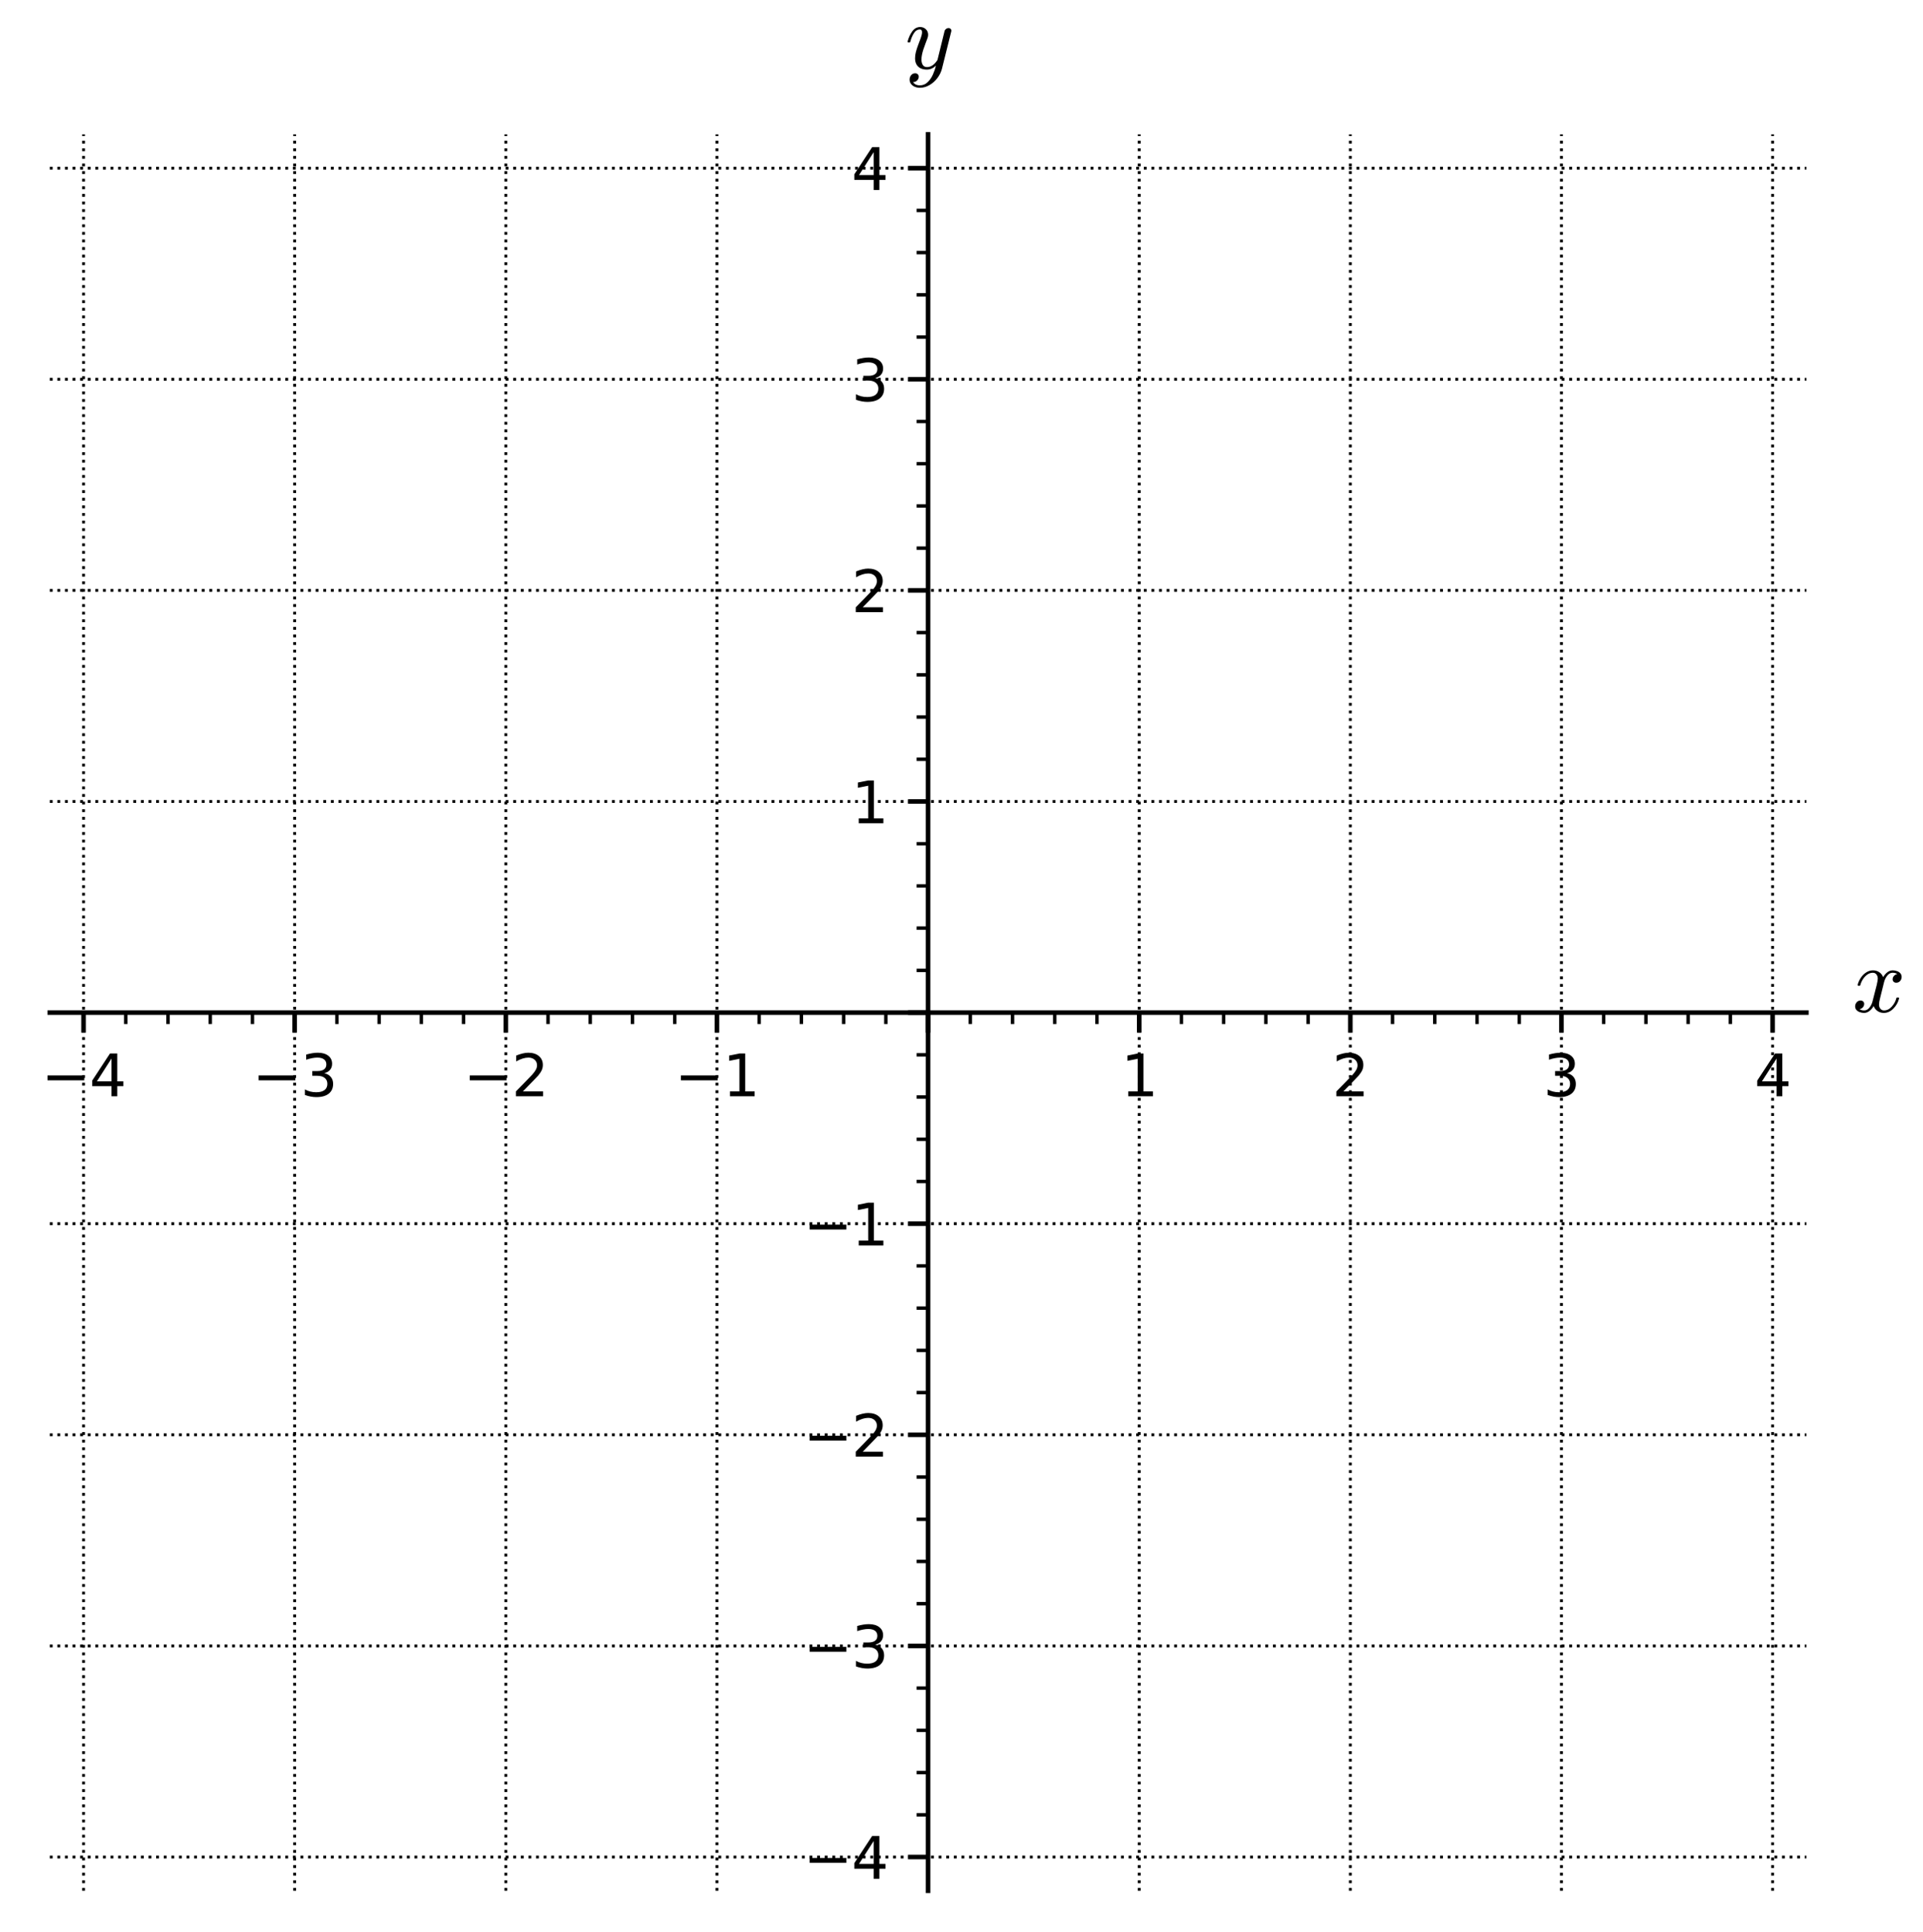 <?xml version="1.0" encoding="utf-8" standalone="no"?>
<!DOCTYPE svg PUBLIC "-//W3C//DTD SVG 1.1//EN"
  "http://www.w3.org/Graphics/SVG/1.1/DTD/svg11.dtd">
<svg xmlns:xlink="http://www.w3.org/1999/xlink" width="335.377pt" height="337pt" viewBox="0 0 335.377 337" xmlns="http://www.w3.org/2000/svg" version="1.1">
 <defs>
  <style type="text/css">*{stroke-linejoin: round; stroke-linecap: butt}</style>
 </defs>
 <g id="figure_1">
  <g id="patch_1">
   <path d="M 0 337 
L 335.377 337 
L 335.377 0 
L 0 0 
z
" style="fill: #ffffff"/>
  </g>
  <g id="axes_1">
   <g id="patch_2">
    <path d="M 8.68 329.8 
L 315.037 329.8 
L 315.037 23.442 
L 8.68 23.442 
z
" style="fill: #ffffff"/>
   </g>
   <g id="PathCollection_1">
    <path d="M 161.858 176.621 
C 161.858 176.621 161.858 176.621 161.858 176.621 
C 161.858 176.621 161.858 176.621 161.858 176.621 
C 161.858 176.621 161.858 176.621 161.858 176.621 
C 161.858 176.621 161.858 176.621 161.858 176.621 
C 161.858 176.621 161.858 176.621 161.858 176.621 
C 161.858 176.621 161.858 176.621 161.858 176.621 
C 161.858 176.621 161.858 176.621 161.858 176.621 
C 161.858 176.621 161.858 176.621 161.858 176.621 
z
" clip-path="url(#p9a0ec9698d)"/>
   </g>
   <g id="matplotlib.axis_1">
    <g id="xtick_1">
     <g id="line2d_1">
      <path d="M 14.571 329.8 
L 14.571 23.442 
" clip-path="url(#p9a0ec9698d)" style="fill: none; stroke-dasharray: 0.5,0.825; stroke-dashoffset: 0; stroke: #000000; stroke-width: 0.5"/>
     </g>
     <g id="line2d_2">
      <defs>
       <path id="m3e20ecdd4e" d="M 0 0 
L 0 3.5 
" style="stroke: #000000; stroke-width: 0.8"/>
      </defs>
      <g>
       <use xlink:href="#m3e20ecdd4e" x="14.571" y="176.621" style="stroke: #000000; stroke-width: 0.8"/>
      </g>
     </g>
     <g id="text_1">
      <!-- −4 -->
      <g transform="translate(7.2 191.22) scale(0.1 -0.1)">
       <defs>
        <path id="DejaVuSans-2212" d="M 678 2272 
L 4684 2272 
L 4684 1741 
L 678 1741 
L 678 2272 
z
" transform="scale(0.016)"/>
        <path id="DejaVuSans-34" d="M 2419 4116 
L 825 1625 
L 2419 1625 
L 2419 4116 
z
M 2253 4666 
L 3047 4666 
L 3047 1625 
L 3713 1625 
L 3713 1100 
L 3047 1100 
L 3047 0 
L 2419 0 
L 2419 1100 
L 313 1100 
L 313 1709 
L 2253 4666 
z
" transform="scale(0.016)"/>
       </defs>
       <use xlink:href="#DejaVuSans-2212"/>
       <use xlink:href="#DejaVuSans-34" x="83.789"/>
      </g>
     </g>
    </g>
    <g id="xtick_2">
     <g id="line2d_3">
      <path d="M 51.393 329.8 
L 51.393 23.442 
" clip-path="url(#p9a0ec9698d)" style="fill: none; stroke-dasharray: 0.5,0.825; stroke-dashoffset: 0; stroke: #000000; stroke-width: 0.5"/>
     </g>
     <g id="line2d_4">
      <g>
       <use xlink:href="#m3e20ecdd4e" x="51.393" y="176.621" style="stroke: #000000; stroke-width: 0.8"/>
      </g>
     </g>
     <g id="text_2">
      <!-- −3 -->
      <g transform="translate(44.022 191.22) scale(0.1 -0.1)">
       <defs>
        <path id="DejaVuSans-33" d="M 2597 2516 
Q 3050 2419 3304 2112 
Q 3559 1806 3559 1356 
Q 3559 666 3084 287 
Q 2609 -91 1734 -91 
Q 1441 -91 1130 -33 
Q 819 25 488 141 
L 488 750 
Q 750 597 1062 519 
Q 1375 441 1716 441 
Q 2309 441 2620 675 
Q 2931 909 2931 1356 
Q 2931 1769 2642 2001 
Q 2353 2234 1838 2234 
L 1294 2234 
L 1294 2753 
L 1863 2753 
Q 2328 2753 2575 2939 
Q 2822 3125 2822 3475 
Q 2822 3834 2567 4026 
Q 2313 4219 1838 4219 
Q 1578 4219 1281 4162 
Q 984 4106 628 3988 
L 628 4550 
Q 988 4650 1302 4700 
Q 1616 4750 1894 4750 
Q 2613 4750 3031 4423 
Q 3450 4097 3450 3541 
Q 3450 3153 3228 2886 
Q 3006 2619 2597 2516 
z
" transform="scale(0.016)"/>
       </defs>
       <use xlink:href="#DejaVuSans-2212"/>
       <use xlink:href="#DejaVuSans-33" x="83.789"/>
      </g>
     </g>
    </g>
    <g id="xtick_3">
     <g id="line2d_5">
      <path d="M 88.215 329.8 
L 88.215 23.442 
" clip-path="url(#p9a0ec9698d)" style="fill: none; stroke-dasharray: 0.5,0.825; stroke-dashoffset: 0; stroke: #000000; stroke-width: 0.5"/>
     </g>
     <g id="line2d_6">
      <g>
       <use xlink:href="#m3e20ecdd4e" x="88.215" y="176.621" style="stroke: #000000; stroke-width: 0.8"/>
      </g>
     </g>
     <g id="text_3">
      <!-- −2 -->
      <g transform="translate(80.844 191.22) scale(0.1 -0.1)">
       <defs>
        <path id="DejaVuSans-32" d="M 1228 531 
L 3431 531 
L 3431 0 
L 469 0 
L 469 531 
Q 828 903 1448 1529 
Q 2069 2156 2228 2338 
Q 2531 2678 2651 2914 
Q 2772 3150 2772 3378 
Q 2772 3750 2511 3984 
Q 2250 4219 1831 4219 
Q 1534 4219 1204 4116 
Q 875 4013 500 3803 
L 500 4441 
Q 881 4594 1212 4672 
Q 1544 4750 1819 4750 
Q 2544 4750 2975 4387 
Q 3406 4025 3406 3419 
Q 3406 3131 3298 2873 
Q 3191 2616 2906 2266 
Q 2828 2175 2409 1742 
Q 1991 1309 1228 531 
z
" transform="scale(0.016)"/>
       </defs>
       <use xlink:href="#DejaVuSans-2212"/>
       <use xlink:href="#DejaVuSans-32" x="83.789"/>
      </g>
     </g>
    </g>
    <g id="xtick_4">
     <g id="line2d_7">
      <path d="M 125.037 329.8 
L 125.037 23.442 
" clip-path="url(#p9a0ec9698d)" style="fill: none; stroke-dasharray: 0.5,0.825; stroke-dashoffset: 0; stroke: #000000; stroke-width: 0.5"/>
     </g>
     <g id="line2d_8">
      <g>
       <use xlink:href="#m3e20ecdd4e" x="125.037" y="176.621" style="stroke: #000000; stroke-width: 0.8"/>
      </g>
     </g>
     <g id="text_4">
      <!-- −1 -->
      <g transform="translate(117.665 191.22) scale(0.1 -0.1)">
       <defs>
        <path id="DejaVuSans-31" d="M 794 531 
L 1825 531 
L 1825 4091 
L 703 3866 
L 703 4441 
L 1819 4666 
L 2450 4666 
L 2450 531 
L 3481 531 
L 3481 0 
L 794 0 
L 794 531 
z
" transform="scale(0.016)"/>
       </defs>
       <use xlink:href="#DejaVuSans-2212"/>
       <use xlink:href="#DejaVuSans-31" x="83.789"/>
      </g>
     </g>
    </g>
    <g id="xtick_5">
     <g id="line2d_9">
      <path d="M 161.858 329.8 
L 161.858 23.442 
" clip-path="url(#p9a0ec9698d)" style="fill: none; stroke-dasharray: 0.5,0.825; stroke-dashoffset: 0; stroke: #000000; stroke-width: 0.5"/>
     </g>
     <g id="line2d_10">
      <g>
       <use xlink:href="#m3e20ecdd4e" x="161.858" y="176.621" style="stroke: #000000; stroke-width: 0.8"/>
      </g>
     </g>
    </g>
    <g id="xtick_6">
     <g id="line2d_11">
      <path d="M 198.68 329.8 
L 198.68 23.442 
" clip-path="url(#p9a0ec9698d)" style="fill: none; stroke-dasharray: 0.5,0.825; stroke-dashoffset: 0; stroke: #000000; stroke-width: 0.5"/>
     </g>
     <g id="line2d_12">
      <g>
       <use xlink:href="#m3e20ecdd4e" x="198.68" y="176.621" style="stroke: #000000; stroke-width: 0.8"/>
      </g>
     </g>
     <g id="text_5">
      <!-- 1 -->
      <g transform="translate(195.499 191.22) scale(0.1 -0.1)">
       <use xlink:href="#DejaVuSans-31"/>
      </g>
     </g>
    </g>
    <g id="xtick_7">
     <g id="line2d_13">
      <path d="M 235.502 329.8 
L 235.502 23.442 
" clip-path="url(#p9a0ec9698d)" style="fill: none; stroke-dasharray: 0.5,0.825; stroke-dashoffset: 0; stroke: #000000; stroke-width: 0.5"/>
     </g>
     <g id="line2d_14">
      <g>
       <use xlink:href="#m3e20ecdd4e" x="235.502" y="176.621" style="stroke: #000000; stroke-width: 0.8"/>
      </g>
     </g>
     <g id="text_6">
      <!-- 2 -->
      <g transform="translate(232.321 191.22) scale(0.1 -0.1)">
       <use xlink:href="#DejaVuSans-32"/>
      </g>
     </g>
    </g>
    <g id="xtick_8">
     <g id="line2d_15">
      <path d="M 272.324 329.8 
L 272.324 23.442 
" clip-path="url(#p9a0ec9698d)" style="fill: none; stroke-dasharray: 0.5,0.825; stroke-dashoffset: 0; stroke: #000000; stroke-width: 0.5"/>
     </g>
     <g id="line2d_16">
      <g>
       <use xlink:href="#m3e20ecdd4e" x="272.324" y="176.621" style="stroke: #000000; stroke-width: 0.8"/>
      </g>
     </g>
     <g id="text_7">
      <!-- 3 -->
      <g transform="translate(269.143 191.22) scale(0.1 -0.1)">
       <use xlink:href="#DejaVuSans-33"/>
      </g>
     </g>
    </g>
    <g id="xtick_9">
     <g id="line2d_17">
      <path d="M 309.146 329.8 
L 309.146 23.442 
" clip-path="url(#p9a0ec9698d)" style="fill: none; stroke-dasharray: 0.5,0.825; stroke-dashoffset: 0; stroke: #000000; stroke-width: 0.5"/>
     </g>
     <g id="line2d_18">
      <g>
       <use xlink:href="#m3e20ecdd4e" x="309.146" y="176.621" style="stroke: #000000; stroke-width: 0.8"/>
      </g>
     </g>
     <g id="text_8">
      <!-- 4 -->
      <g transform="translate(305.964 191.22) scale(0.1 -0.1)">
       <use xlink:href="#DejaVuSans-34"/>
      </g>
     </g>
    </g>
    <g id="xtick_10">
     <g id="line2d_19">
      <defs>
       <path id="m40792eda85" d="M 0 0 
L 0 2 
" style="stroke: #000000; stroke-width: 0.6"/>
      </defs>
      <g>
       <use xlink:href="#m40792eda85" x="21.935" y="176.621" style="stroke: #000000; stroke-width: 0.6"/>
      </g>
     </g>
    </g>
    <g id="xtick_11">
     <g id="line2d_20">
      <g>
       <use xlink:href="#m40792eda85" x="29.3" y="176.621" style="stroke: #000000; stroke-width: 0.6"/>
      </g>
     </g>
    </g>
    <g id="xtick_12">
     <g id="line2d_21">
      <g>
       <use xlink:href="#m40792eda85" x="36.664" y="176.621" style="stroke: #000000; stroke-width: 0.6"/>
      </g>
     </g>
    </g>
    <g id="xtick_13">
     <g id="line2d_22">
      <g>
       <use xlink:href="#m40792eda85" x="44.029" y="176.621" style="stroke: #000000; stroke-width: 0.6"/>
      </g>
     </g>
    </g>
    <g id="xtick_14">
     <g id="line2d_23">
      <g>
       <use xlink:href="#m40792eda85" x="58.757" y="176.621" style="stroke: #000000; stroke-width: 0.6"/>
      </g>
     </g>
    </g>
    <g id="xtick_15">
     <g id="line2d_24">
      <g>
       <use xlink:href="#m40792eda85" x="66.122" y="176.621" style="stroke: #000000; stroke-width: 0.6"/>
      </g>
     </g>
    </g>
    <g id="xtick_16">
     <g id="line2d_25">
      <g>
       <use xlink:href="#m40792eda85" x="73.486" y="176.621" style="stroke: #000000; stroke-width: 0.6"/>
      </g>
     </g>
    </g>
    <g id="xtick_17">
     <g id="line2d_26">
      <g>
       <use xlink:href="#m40792eda85" x="80.85" y="176.621" style="stroke: #000000; stroke-width: 0.6"/>
      </g>
     </g>
    </g>
    <g id="xtick_18">
     <g id="line2d_27">
      <g>
       <use xlink:href="#m40792eda85" x="95.579" y="176.621" style="stroke: #000000; stroke-width: 0.6"/>
      </g>
     </g>
    </g>
    <g id="xtick_19">
     <g id="line2d_28">
      <g>
       <use xlink:href="#m40792eda85" x="102.943" y="176.621" style="stroke: #000000; stroke-width: 0.6"/>
      </g>
     </g>
    </g>
    <g id="xtick_20">
     <g id="line2d_29">
      <g>
       <use xlink:href="#m40792eda85" x="110.308" y="176.621" style="stroke: #000000; stroke-width: 0.6"/>
      </g>
     </g>
    </g>
    <g id="xtick_21">
     <g id="line2d_30">
      <g>
       <use xlink:href="#m40792eda85" x="117.672" y="176.621" style="stroke: #000000; stroke-width: 0.6"/>
      </g>
     </g>
    </g>
    <g id="xtick_22">
     <g id="line2d_31">
      <g>
       <use xlink:href="#m40792eda85" x="132.401" y="176.621" style="stroke: #000000; stroke-width: 0.6"/>
      </g>
     </g>
    </g>
    <g id="xtick_23">
     <g id="line2d_32">
      <g>
       <use xlink:href="#m40792eda85" x="139.765" y="176.621" style="stroke: #000000; stroke-width: 0.6"/>
      </g>
     </g>
    </g>
    <g id="xtick_24">
     <g id="line2d_33">
      <g>
       <use xlink:href="#m40792eda85" x="147.13" y="176.621" style="stroke: #000000; stroke-width: 0.6"/>
      </g>
     </g>
    </g>
    <g id="xtick_25">
     <g id="line2d_34">
      <g>
       <use xlink:href="#m40792eda85" x="154.494" y="176.621" style="stroke: #000000; stroke-width: 0.6"/>
      </g>
     </g>
    </g>
    <g id="xtick_26">
     <g id="line2d_35">
      <g>
       <use xlink:href="#m40792eda85" x="169.223" y="176.621" style="stroke: #000000; stroke-width: 0.6"/>
      </g>
     </g>
    </g>
    <g id="xtick_27">
     <g id="line2d_36">
      <g>
       <use xlink:href="#m40792eda85" x="176.587" y="176.621" style="stroke: #000000; stroke-width: 0.6"/>
      </g>
     </g>
    </g>
    <g id="xtick_28">
     <g id="line2d_37">
      <g>
       <use xlink:href="#m40792eda85" x="183.951" y="176.621" style="stroke: #000000; stroke-width: 0.6"/>
      </g>
     </g>
    </g>
    <g id="xtick_29">
     <g id="line2d_38">
      <g>
       <use xlink:href="#m40792eda85" x="191.316" y="176.621" style="stroke: #000000; stroke-width: 0.6"/>
      </g>
     </g>
    </g>
    <g id="xtick_30">
     <g id="line2d_39">
      <g>
       <use xlink:href="#m40792eda85" x="206.045" y="176.621" style="stroke: #000000; stroke-width: 0.6"/>
      </g>
     </g>
    </g>
    <g id="xtick_31">
     <g id="line2d_40">
      <g>
       <use xlink:href="#m40792eda85" x="213.409" y="176.621" style="stroke: #000000; stroke-width: 0.6"/>
      </g>
     </g>
    </g>
    <g id="xtick_32">
     <g id="line2d_41">
      <g>
       <use xlink:href="#m40792eda85" x="220.773" y="176.621" style="stroke: #000000; stroke-width: 0.6"/>
      </g>
     </g>
    </g>
    <g id="xtick_33">
     <g id="line2d_42">
      <g>
       <use xlink:href="#m40792eda85" x="228.138" y="176.621" style="stroke: #000000; stroke-width: 0.6"/>
      </g>
     </g>
    </g>
    <g id="xtick_34">
     <g id="line2d_43">
      <g>
       <use xlink:href="#m40792eda85" x="242.866" y="176.621" style="stroke: #000000; stroke-width: 0.6"/>
      </g>
     </g>
    </g>
    <g id="xtick_35">
     <g id="line2d_44">
      <g>
       <use xlink:href="#m40792eda85" x="250.231" y="176.621" style="stroke: #000000; stroke-width: 0.6"/>
      </g>
     </g>
    </g>
    <g id="xtick_36">
     <g id="line2d_45">
      <g>
       <use xlink:href="#m40792eda85" x="257.595" y="176.621" style="stroke: #000000; stroke-width: 0.6"/>
      </g>
     </g>
    </g>
    <g id="xtick_37">
     <g id="line2d_46">
      <g>
       <use xlink:href="#m40792eda85" x="264.959" y="176.621" style="stroke: #000000; stroke-width: 0.6"/>
      </g>
     </g>
    </g>
    <g id="xtick_38">
     <g id="line2d_47">
      <g>
       <use xlink:href="#m40792eda85" x="279.688" y="176.621" style="stroke: #000000; stroke-width: 0.6"/>
      </g>
     </g>
    </g>
    <g id="xtick_39">
     <g id="line2d_48">
      <g>
       <use xlink:href="#m40792eda85" x="287.053" y="176.621" style="stroke: #000000; stroke-width: 0.6"/>
      </g>
     </g>
    </g>
    <g id="xtick_40">
     <g id="line2d_49">
      <g>
       <use xlink:href="#m40792eda85" x="294.417" y="176.621" style="stroke: #000000; stroke-width: 0.6"/>
      </g>
     </g>
    </g>
    <g id="xtick_41">
     <g id="line2d_50">
      <g>
       <use xlink:href="#m40792eda85" x="301.781" y="176.621" style="stroke: #000000; stroke-width: 0.6"/>
      </g>
     </g>
    </g>
    <g id="text_9">
     <!-- $x$ -->
     <g transform="translate(323.037 176.621) scale(0.16 -0.16)">
      <defs>
       <path id="Cmmi10-78" d="M 500 184 
Q 613 97 819 97 
Q 1019 97 1172 289 
Q 1325 481 1381 709 
L 1672 1844 
Q 1741 2153 1741 2266 
Q 1741 2425 1652 2544 
Q 1563 2663 1403 2663 
Q 1200 2663 1022 2536 
Q 844 2409 722 2214 
Q 600 2019 550 1819 
Q 538 1778 500 1778 
L 422 1778 
Q 372 1778 372 1838 
L 372 1856 
Q 434 2094 584 2320 
Q 734 2547 951 2687 
Q 1169 2828 1416 2828 
Q 1650 2828 1839 2703 
Q 2028 2578 2106 2363 
Q 2216 2559 2386 2693 
Q 2556 2828 2759 2828 
Q 2897 2828 3040 2779 
Q 3184 2731 3275 2631 
Q 3366 2531 3366 2381 
Q 3366 2219 3261 2101 
Q 3156 1984 2994 1984 
Q 2891 1984 2822 2050 
Q 2753 2116 2753 2216 
Q 2753 2350 2845 2451 
Q 2938 2553 3066 2572 
Q 2950 2663 2747 2663 
Q 2541 2663 2389 2472 
Q 2238 2281 2175 2047 
L 1894 916 
Q 1825 659 1825 494 
Q 1825 331 1917 214 
Q 2009 97 2163 97 
Q 2463 97 2698 361 
Q 2934 625 3009 941 
Q 3022 978 3059 978 
L 3138 978 
Q 3163 978 3178 961 
Q 3194 944 3194 922 
Q 3194 916 3188 903 
Q 3097 522 2806 225 
Q 2516 -72 2150 -72 
Q 1916 -72 1727 54 
Q 1538 181 1459 397 
Q 1359 209 1182 68 
Q 1006 -72 806 -72 
Q 669 -72 523 -23 
Q 378 25 287 125 
Q 197 225 197 378 
Q 197 528 301 651 
Q 406 775 563 775 
Q 669 775 741 711 
Q 813 647 813 544 
Q 813 409 723 309 
Q 634 209 500 184 
z
" transform="scale(0.016)"/>
      </defs>
      <use xlink:href="#Cmmi10-78" transform="translate(0 0.812)"/>
     </g>
    </g>
   </g>
   <g id="matplotlib.axis_2">
    <g id="ytick_1">
     <g id="line2d_51">
      <path d="M 8.68 323.909 
L 315.037 323.909 
" clip-path="url(#p9a0ec9698d)" style="fill: none; stroke-dasharray: 0.5,0.825; stroke-dashoffset: 0; stroke: #000000; stroke-width: 0.5"/>
     </g>
     <g id="line2d_52">
      <defs>
       <path id="m81646fb232" d="M 0 0 
L -3.5 0 
" style="stroke: #000000; stroke-width: 0.8"/>
      </defs>
      <g>
       <use xlink:href="#m81646fb232" x="161.858" y="323.909" style="stroke: #000000; stroke-width: 0.8"/>
      </g>
     </g>
     <g id="text_10">
      <!-- −4 -->
      <g transform="translate(140.116 327.708) scale(0.1 -0.1)">
       <use xlink:href="#DejaVuSans-2212"/>
       <use xlink:href="#DejaVuSans-34" x="83.789"/>
      </g>
     </g>
    </g>
    <g id="ytick_2">
     <g id="line2d_53">
      <path d="M 8.68 287.087 
L 315.037 287.087 
" clip-path="url(#p9a0ec9698d)" style="fill: none; stroke-dasharray: 0.5,0.825; stroke-dashoffset: 0; stroke: #000000; stroke-width: 0.5"/>
     </g>
     <g id="line2d_54">
      <g>
       <use xlink:href="#m81646fb232" x="161.858" y="287.087" style="stroke: #000000; stroke-width: 0.8"/>
      </g>
     </g>
     <g id="text_11">
      <!-- −3 -->
      <g transform="translate(140.116 290.886) scale(0.1 -0.1)">
       <use xlink:href="#DejaVuSans-2212"/>
       <use xlink:href="#DejaVuSans-33" x="83.789"/>
      </g>
     </g>
    </g>
    <g id="ytick_3">
     <g id="line2d_55">
      <path d="M 8.68 250.265 
L 315.037 250.265 
" clip-path="url(#p9a0ec9698d)" style="fill: none; stroke-dasharray: 0.5,0.825; stroke-dashoffset: 0; stroke: #000000; stroke-width: 0.5"/>
     </g>
     <g id="line2d_56">
      <g>
       <use xlink:href="#m81646fb232" x="161.858" y="250.265" style="stroke: #000000; stroke-width: 0.8"/>
      </g>
     </g>
     <g id="text_12">
      <!-- −2 -->
      <g transform="translate(140.116 254.064) scale(0.1 -0.1)">
       <use xlink:href="#DejaVuSans-2212"/>
       <use xlink:href="#DejaVuSans-32" x="83.789"/>
      </g>
     </g>
    </g>
    <g id="ytick_4">
     <g id="line2d_57">
      <path d="M 8.68 213.443 
L 315.037 213.443 
" clip-path="url(#p9a0ec9698d)" style="fill: none; stroke-dasharray: 0.5,0.825; stroke-dashoffset: 0; stroke: #000000; stroke-width: 0.5"/>
     </g>
     <g id="line2d_58">
      <g>
       <use xlink:href="#m81646fb232" x="161.858" y="213.443" style="stroke: #000000; stroke-width: 0.8"/>
      </g>
     </g>
     <g id="text_13">
      <!-- −1 -->
      <g transform="translate(140.116 217.242) scale(0.1 -0.1)">
       <use xlink:href="#DejaVuSans-2212"/>
       <use xlink:href="#DejaVuSans-31" x="83.789"/>
      </g>
     </g>
    </g>
    <g id="ytick_5">
     <g id="line2d_59">
      <path d="M 8.68 176.621 
L 315.037 176.621 
" clip-path="url(#p9a0ec9698d)" style="fill: none; stroke-dasharray: 0.5,0.825; stroke-dashoffset: 0; stroke: #000000; stroke-width: 0.5"/>
     </g>
     <g id="line2d_60">
      <g>
       <use xlink:href="#m81646fb232" x="161.858" y="176.621" style="stroke: #000000; stroke-width: 0.8"/>
      </g>
     </g>
    </g>
    <g id="ytick_6">
     <g id="line2d_61">
      <path d="M 8.68 139.799 
L 315.037 139.799 
" clip-path="url(#p9a0ec9698d)" style="fill: none; stroke-dasharray: 0.5,0.825; stroke-dashoffset: 0; stroke: #000000; stroke-width: 0.5"/>
     </g>
     <g id="line2d_62">
      <g>
       <use xlink:href="#m81646fb232" x="161.858" y="139.799" style="stroke: #000000; stroke-width: 0.8"/>
      </g>
     </g>
     <g id="text_14">
      <!-- 1 -->
      <g transform="translate(148.496 143.599) scale(0.1 -0.1)">
       <use xlink:href="#DejaVuSans-31"/>
      </g>
     </g>
    </g>
    <g id="ytick_7">
     <g id="line2d_63">
      <path d="M 8.68 102.978 
L 315.037 102.978 
" clip-path="url(#p9a0ec9698d)" style="fill: none; stroke-dasharray: 0.5,0.825; stroke-dashoffset: 0; stroke: #000000; stroke-width: 0.5"/>
     </g>
     <g id="line2d_64">
      <g>
       <use xlink:href="#m81646fb232" x="161.858" y="102.978" style="stroke: #000000; stroke-width: 0.8"/>
      </g>
     </g>
     <g id="text_15">
      <!-- 2 -->
      <g transform="translate(148.496 106.777) scale(0.1 -0.1)">
       <use xlink:href="#DejaVuSans-32"/>
      </g>
     </g>
    </g>
    <g id="ytick_8">
     <g id="line2d_65">
      <path d="M 8.68 66.156 
L 315.037 66.156 
" clip-path="url(#p9a0ec9698d)" style="fill: none; stroke-dasharray: 0.5,0.825; stroke-dashoffset: 0; stroke: #000000; stroke-width: 0.5"/>
     </g>
     <g id="line2d_66">
      <g>
       <use xlink:href="#m81646fb232" x="161.858" y="66.156" style="stroke: #000000; stroke-width: 0.8"/>
      </g>
     </g>
     <g id="text_16">
      <!-- 3 -->
      <g transform="translate(148.496 69.955) scale(0.1 -0.1)">
       <use xlink:href="#DejaVuSans-33"/>
      </g>
     </g>
    </g>
    <g id="ytick_9">
     <g id="line2d_67">
      <path d="M 8.68 29.334 
L 315.037 29.334 
" clip-path="url(#p9a0ec9698d)" style="fill: none; stroke-dasharray: 0.5,0.825; stroke-dashoffset: 0; stroke: #000000; stroke-width: 0.5"/>
     </g>
     <g id="line2d_68">
      <g>
       <use xlink:href="#m81646fb232" x="161.858" y="29.334" style="stroke: #000000; stroke-width: 0.8"/>
      </g>
     </g>
     <g id="text_17">
      <!-- 4 -->
      <g transform="translate(148.496 33.133) scale(0.1 -0.1)">
       <use xlink:href="#DejaVuSans-34"/>
      </g>
     </g>
    </g>
    <g id="ytick_10">
     <g id="line2d_69">
      <defs>
       <path id="m9f79342eb0" d="M 0 0 
L -2 0 
" style="stroke: #000000; stroke-width: 0.6"/>
      </defs>
      <g>
       <use xlink:href="#m9f79342eb0" x="161.858" y="316.544" style="stroke: #000000; stroke-width: 0.6"/>
      </g>
     </g>
    </g>
    <g id="ytick_11">
     <g id="line2d_70">
      <g>
       <use xlink:href="#m9f79342eb0" x="161.858" y="309.18" style="stroke: #000000; stroke-width: 0.6"/>
      </g>
     </g>
    </g>
    <g id="ytick_12">
     <g id="line2d_71">
      <g>
       <use xlink:href="#m9f79342eb0" x="161.858" y="301.815" style="stroke: #000000; stroke-width: 0.6"/>
      </g>
     </g>
    </g>
    <g id="ytick_13">
     <g id="line2d_72">
      <g>
       <use xlink:href="#m9f79342eb0" x="161.858" y="294.451" style="stroke: #000000; stroke-width: 0.6"/>
      </g>
     </g>
    </g>
    <g id="ytick_14">
     <g id="line2d_73">
      <g>
       <use xlink:href="#m9f79342eb0" x="161.858" y="279.722" style="stroke: #000000; stroke-width: 0.6"/>
      </g>
     </g>
    </g>
    <g id="ytick_15">
     <g id="line2d_74">
      <g>
       <use xlink:href="#m9f79342eb0" x="161.858" y="272.358" style="stroke: #000000; stroke-width: 0.6"/>
      </g>
     </g>
    </g>
    <g id="ytick_16">
     <g id="line2d_75">
      <g>
       <use xlink:href="#m9f79342eb0" x="161.858" y="264.994" style="stroke: #000000; stroke-width: 0.6"/>
      </g>
     </g>
    </g>
    <g id="ytick_17">
     <g id="line2d_76">
      <g>
       <use xlink:href="#m9f79342eb0" x="161.858" y="257.629" style="stroke: #000000; stroke-width: 0.6"/>
      </g>
     </g>
    </g>
    <g id="ytick_18">
     <g id="line2d_77">
      <g>
       <use xlink:href="#m9f79342eb0" x="161.858" y="242.901" style="stroke: #000000; stroke-width: 0.6"/>
      </g>
     </g>
    </g>
    <g id="ytick_19">
     <g id="line2d_78">
      <g>
       <use xlink:href="#m9f79342eb0" x="161.858" y="235.536" style="stroke: #000000; stroke-width: 0.6"/>
      </g>
     </g>
    </g>
    <g id="ytick_20">
     <g id="line2d_79">
      <g>
       <use xlink:href="#m9f79342eb0" x="161.858" y="228.172" style="stroke: #000000; stroke-width: 0.6"/>
      </g>
     </g>
    </g>
    <g id="ytick_21">
     <g id="line2d_80">
      <g>
       <use xlink:href="#m9f79342eb0" x="161.858" y="220.807" style="stroke: #000000; stroke-width: 0.6"/>
      </g>
     </g>
    </g>
    <g id="ytick_22">
     <g id="line2d_81">
      <g>
       <use xlink:href="#m9f79342eb0" x="161.858" y="206.079" style="stroke: #000000; stroke-width: 0.6"/>
      </g>
     </g>
    </g>
    <g id="ytick_23">
     <g id="line2d_82">
      <g>
       <use xlink:href="#m9f79342eb0" x="161.858" y="198.714" style="stroke: #000000; stroke-width: 0.6"/>
      </g>
     </g>
    </g>
    <g id="ytick_24">
     <g id="line2d_83">
      <g>
       <use xlink:href="#m9f79342eb0" x="161.858" y="191.35" style="stroke: #000000; stroke-width: 0.6"/>
      </g>
     </g>
    </g>
    <g id="ytick_25">
     <g id="line2d_84">
      <g>
       <use xlink:href="#m9f79342eb0" x="161.858" y="183.986" style="stroke: #000000; stroke-width: 0.6"/>
      </g>
     </g>
    </g>
    <g id="ytick_26">
     <g id="line2d_85">
      <g>
       <use xlink:href="#m9f79342eb0" x="161.858" y="169.257" style="stroke: #000000; stroke-width: 0.6"/>
      </g>
     </g>
    </g>
    <g id="ytick_27">
     <g id="line2d_86">
      <g>
       <use xlink:href="#m9f79342eb0" x="161.858" y="161.893" style="stroke: #000000; stroke-width: 0.6"/>
      </g>
     </g>
    </g>
    <g id="ytick_28">
     <g id="line2d_87">
      <g>
       <use xlink:href="#m9f79342eb0" x="161.858" y="154.528" style="stroke: #000000; stroke-width: 0.6"/>
      </g>
     </g>
    </g>
    <g id="ytick_29">
     <g id="line2d_88">
      <g>
       <use xlink:href="#m9f79342eb0" x="161.858" y="147.164" style="stroke: #000000; stroke-width: 0.6"/>
      </g>
     </g>
    </g>
    <g id="ytick_30">
     <g id="line2d_89">
      <g>
       <use xlink:href="#m9f79342eb0" x="161.858" y="132.435" style="stroke: #000000; stroke-width: 0.6"/>
      </g>
     </g>
    </g>
    <g id="ytick_31">
     <g id="line2d_90">
      <g>
       <use xlink:href="#m9f79342eb0" x="161.858" y="125.071" style="stroke: #000000; stroke-width: 0.6"/>
      </g>
     </g>
    </g>
    <g id="ytick_32">
     <g id="line2d_91">
      <g>
       <use xlink:href="#m9f79342eb0" x="161.858" y="117.706" style="stroke: #000000; stroke-width: 0.6"/>
      </g>
     </g>
    </g>
    <g id="ytick_33">
     <g id="line2d_92">
      <g>
       <use xlink:href="#m9f79342eb0" x="161.858" y="110.342" style="stroke: #000000; stroke-width: 0.6"/>
      </g>
     </g>
    </g>
    <g id="ytick_34">
     <g id="line2d_93">
      <g>
       <use xlink:href="#m9f79342eb0" x="161.858" y="95.613" style="stroke: #000000; stroke-width: 0.6"/>
      </g>
     </g>
    </g>
    <g id="ytick_35">
     <g id="line2d_94">
      <g>
       <use xlink:href="#m9f79342eb0" x="161.858" y="88.249" style="stroke: #000000; stroke-width: 0.6"/>
      </g>
     </g>
    </g>
    <g id="ytick_36">
     <g id="line2d_95">
      <g>
       <use xlink:href="#m9f79342eb0" x="161.858" y="80.885" style="stroke: #000000; stroke-width: 0.6"/>
      </g>
     </g>
    </g>
    <g id="ytick_37">
     <g id="line2d_96">
      <g>
       <use xlink:href="#m9f79342eb0" x="161.858" y="73.52" style="stroke: #000000; stroke-width: 0.6"/>
      </g>
     </g>
    </g>
    <g id="ytick_38">
     <g id="line2d_97">
      <g>
       <use xlink:href="#m9f79342eb0" x="161.858" y="58.791" style="stroke: #000000; stroke-width: 0.6"/>
      </g>
     </g>
    </g>
    <g id="ytick_39">
     <g id="line2d_98">
      <g>
       <use xlink:href="#m9f79342eb0" x="161.858" y="51.427" style="stroke: #000000; stroke-width: 0.6"/>
      </g>
     </g>
    </g>
    <g id="ytick_40">
     <g id="line2d_99">
      <g>
       <use xlink:href="#m9f79342eb0" x="161.858" y="44.063" style="stroke: #000000; stroke-width: 0.6"/>
      </g>
     </g>
    </g>
    <g id="ytick_41">
     <g id="line2d_100">
      <g>
       <use xlink:href="#m9f79342eb0" x="161.858" y="36.698" style="stroke: #000000; stroke-width: 0.6"/>
      </g>
     </g>
    </g>
    <g id="text_18">
     <!-- $y$ -->
     <g transform="translate(157.858 12.082) scale(0.16 -0.16)">
      <defs>
       <path id="Cmmi10-79" d="M 538 -916 
Q 672 -1147 1006 -1147 
Q 1309 -1147 1531 -934 
Q 1753 -722 1889 -420 
Q 2025 -119 2100 197 
Q 1816 -72 1484 -72 
Q 1231 -72 1053 15 
Q 875 103 776 276 
Q 678 450 678 697 
Q 678 906 734 1126 
Q 791 1347 892 1617 
Q 994 1888 1069 2088 
Q 1153 2322 1153 2472 
Q 1153 2663 1013 2663 
Q 759 2663 595 2402 
Q 431 2141 353 1819 
Q 341 1778 300 1778 
L 225 1778 
Q 172 1778 172 1838 
L 172 1856 
Q 275 2238 487 2533 
Q 700 2828 1025 2828 
Q 1253 2828 1411 2678 
Q 1569 2528 1569 2297 
Q 1569 2178 1516 2047 
Q 1488 1969 1388 1706 
Q 1288 1444 1234 1272 
Q 1181 1100 1147 934 
Q 1113 769 1113 603 
Q 1113 391 1203 244 
Q 1294 97 1491 97 
Q 1888 97 2203 581 
L 2688 2553 
Q 2709 2638 2787 2698 
Q 2866 2759 2956 2759 
Q 3034 2759 3092 2709 
Q 3150 2659 3150 2578 
Q 3150 2541 3144 2528 
L 2509 -19 
Q 2425 -347 2200 -647 
Q 1975 -947 1658 -1130 
Q 1341 -1313 997 -1313 
Q 831 -1313 668 -1248 
Q 506 -1184 406 -1056 
Q 306 -928 306 -756 
Q 306 -581 409 -453 
Q 513 -325 684 -325 
Q 788 -325 858 -389 
Q 928 -453 928 -556 
Q 928 -703 818 -812 
Q 709 -922 563 -922 
Q 556 -919 550 -917 
Q 544 -916 538 -916 
z
" transform="scale(0.016)"/>
      </defs>
      <use xlink:href="#Cmmi10-79" transform="translate(0 0.812)"/>
     </g>
    </g>
   </g>
   <g id="patch_3">
    <path d="M 161.858 329.8 
L 161.858 23.442 
" style="fill: none; stroke: #000000; stroke-width: 0.8; stroke-linejoin: miter; stroke-linecap: square"/>
   </g>
   <g id="patch_4">
    <path d="M 8.68 176.621 
L 315.037 176.621 
" style="fill: none; stroke: #000000; stroke-width: 0.8; stroke-linejoin: miter; stroke-linecap: square"/>
   </g>
  </g>
 </g>
 <defs>
  <clipPath id="p9a0ec9698d">
   <rect x="8.68" y="23.442" width="306.358" height="306.358"/>
  </clipPath>
 </defs>
</svg>
